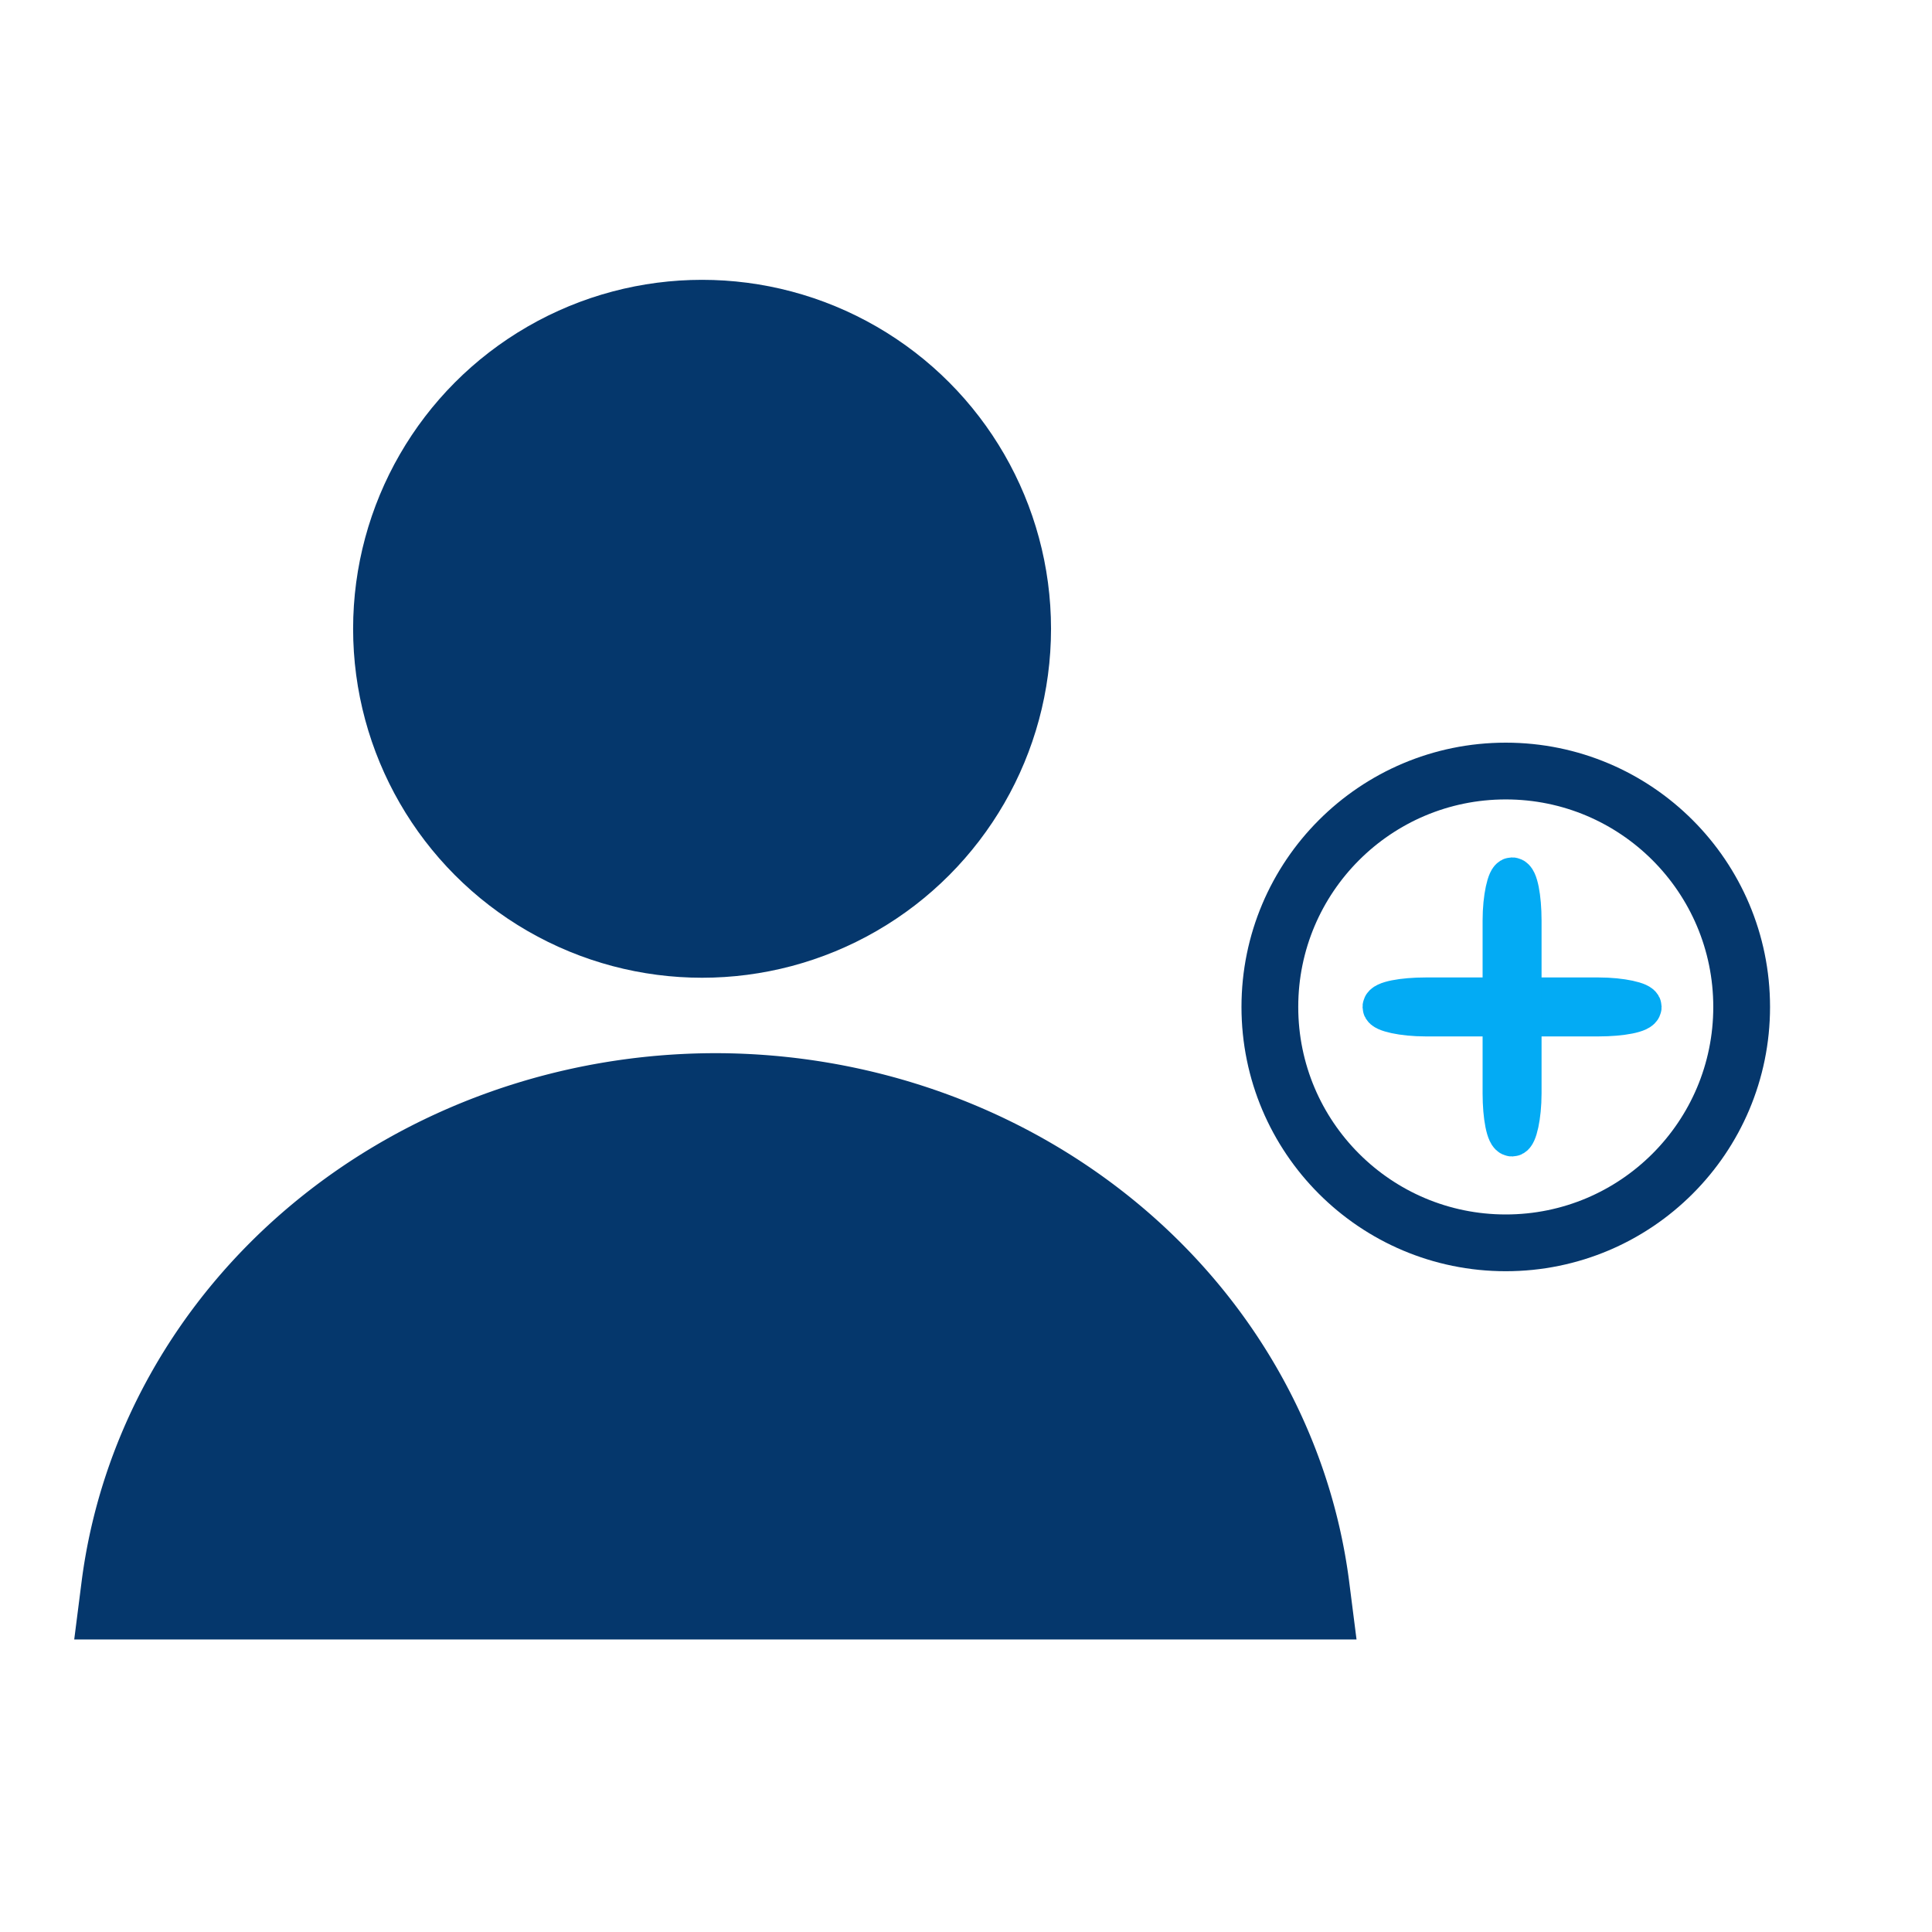 <?xml version="1.0" encoding="UTF-8" standalone="no"?>
<!-- Created with Inkscape (http://www.inkscape.org/) -->

<svg
   xmlns:dc="http://purl.org/dc/elements/1.1/"
   xmlns:cc="http://creativecommons.org/ns#"
   xmlns:rdf="http://www.w3.org/1999/02/22-rdf-syntax-ns#"
   xmlns:svg="http://www.w3.org/2000/svg"
   xmlns="http://www.w3.org/2000/svg"
   xmlns:sodipodi="http://sodipodi.sourceforge.net/DTD/sodipodi-0.dtd"
   xmlns:inkscape="http://www.inkscape.org/namespaces/inkscape"
   width="100"
   height="100"
   viewBox="0 0 100 100"
   id="svg5269"
   version="1.1"
   inkscape:version="0.91 r13725"
   sodipodi:docname="member_1.svg">
  <defs
     id="defs5271" />
  <sodipodi:namedview
     id="base"
     pagecolor="#ffffff"
     bordercolor="#666666"
     borderopacity="1.0"
     inkscape:pageopacity="0.0"
     inkscape:pageshadow="2"
     inkscape:zoom="3.959798"
     inkscape:cx="20.824194"
     inkscape:cy="42.940641"
     inkscape:document-units="px"
     inkscape:current-layer="layer1"
     showgrid="false"
     units="px"
     inkscape:window-width="1366"
     inkscape:window-height="704"
     inkscape:window-x="0"
     inkscape:window-y="27"
     inkscape:window-maximized="1" />
  <g
     inkscape:label="Layer 1"
     inkscape:groupmode="layer"
     id="layer1"
     transform="translate(0,-952.362)">
    <circle
       r="12.21"
       cy="1004.481"
       cx="77.938"
       id="path9326"
       style="display:inline;opacity:1;fill:none;fill-opacity:1;stroke:#05376c;stroke-width:2.938;stroke-linecap:round;stroke-miterlimit:4;stroke-dasharray:none;stroke-dashoffset:0;stroke-opacity:1" />
    <rect
       rx="2.18"
       y="1004.045"
       x="71.615"
       height="0.872"
       width="13.3"
       id="rect9332"
       style="display:inline;opacity:1;fill:#03abf4;fill-opacity:1;stroke:#03abf4;stroke-width:2.18;stroke-linecap:round;stroke-miterlimit:4;stroke-dasharray:none;stroke-dashoffset:0;stroke-opacity:1" />
    <rect
       transform="matrix(0,1,-1,0,0,0)"
       style="display:inline;opacity:1;fill:#03abf4;fill-opacity:1;stroke:#03abf4;stroke-width:2.18;stroke-linecap:round;stroke-miterlimit:4;stroke-dasharray:none;stroke-dashoffset:0;stroke-opacity:1"
       id="rect9334"
       width="13.3"
       height="0.872"
       x="997.831"
       y="-78.701"
       rx="2.18" />
    <circle
       style="display:inline;opacity:1;fill:#05376c;fill-opacity:1;stroke:none;stroke-width:3.294;stroke-linecap:round;stroke-miterlimit:4;stroke-dasharray:none;stroke-dashoffset:0;stroke-opacity:1"
       id="circle9336"
       cx="36.339"
       cy="984.908"
       r="18.062" />
    <path
       inkscape:connector-curvature="0"
       id="circle9338"
       d="m 37.036,1009.502 a 30.447,28.452 0 0 0 -30.21,25.09 l 60.404,0 A 30.447,28.452 0 0 0 37.036,1009.502 Z"
       style="display:inline;opacity:1;fill:#05376c;fill-opacity:1;stroke:#05376c;stroke-width:5.256;stroke-linecap:round;stroke-miterlimit:4;stroke-dasharray:none;stroke-dashoffset:0;stroke-opacity:1" />
  </g>
</svg>
